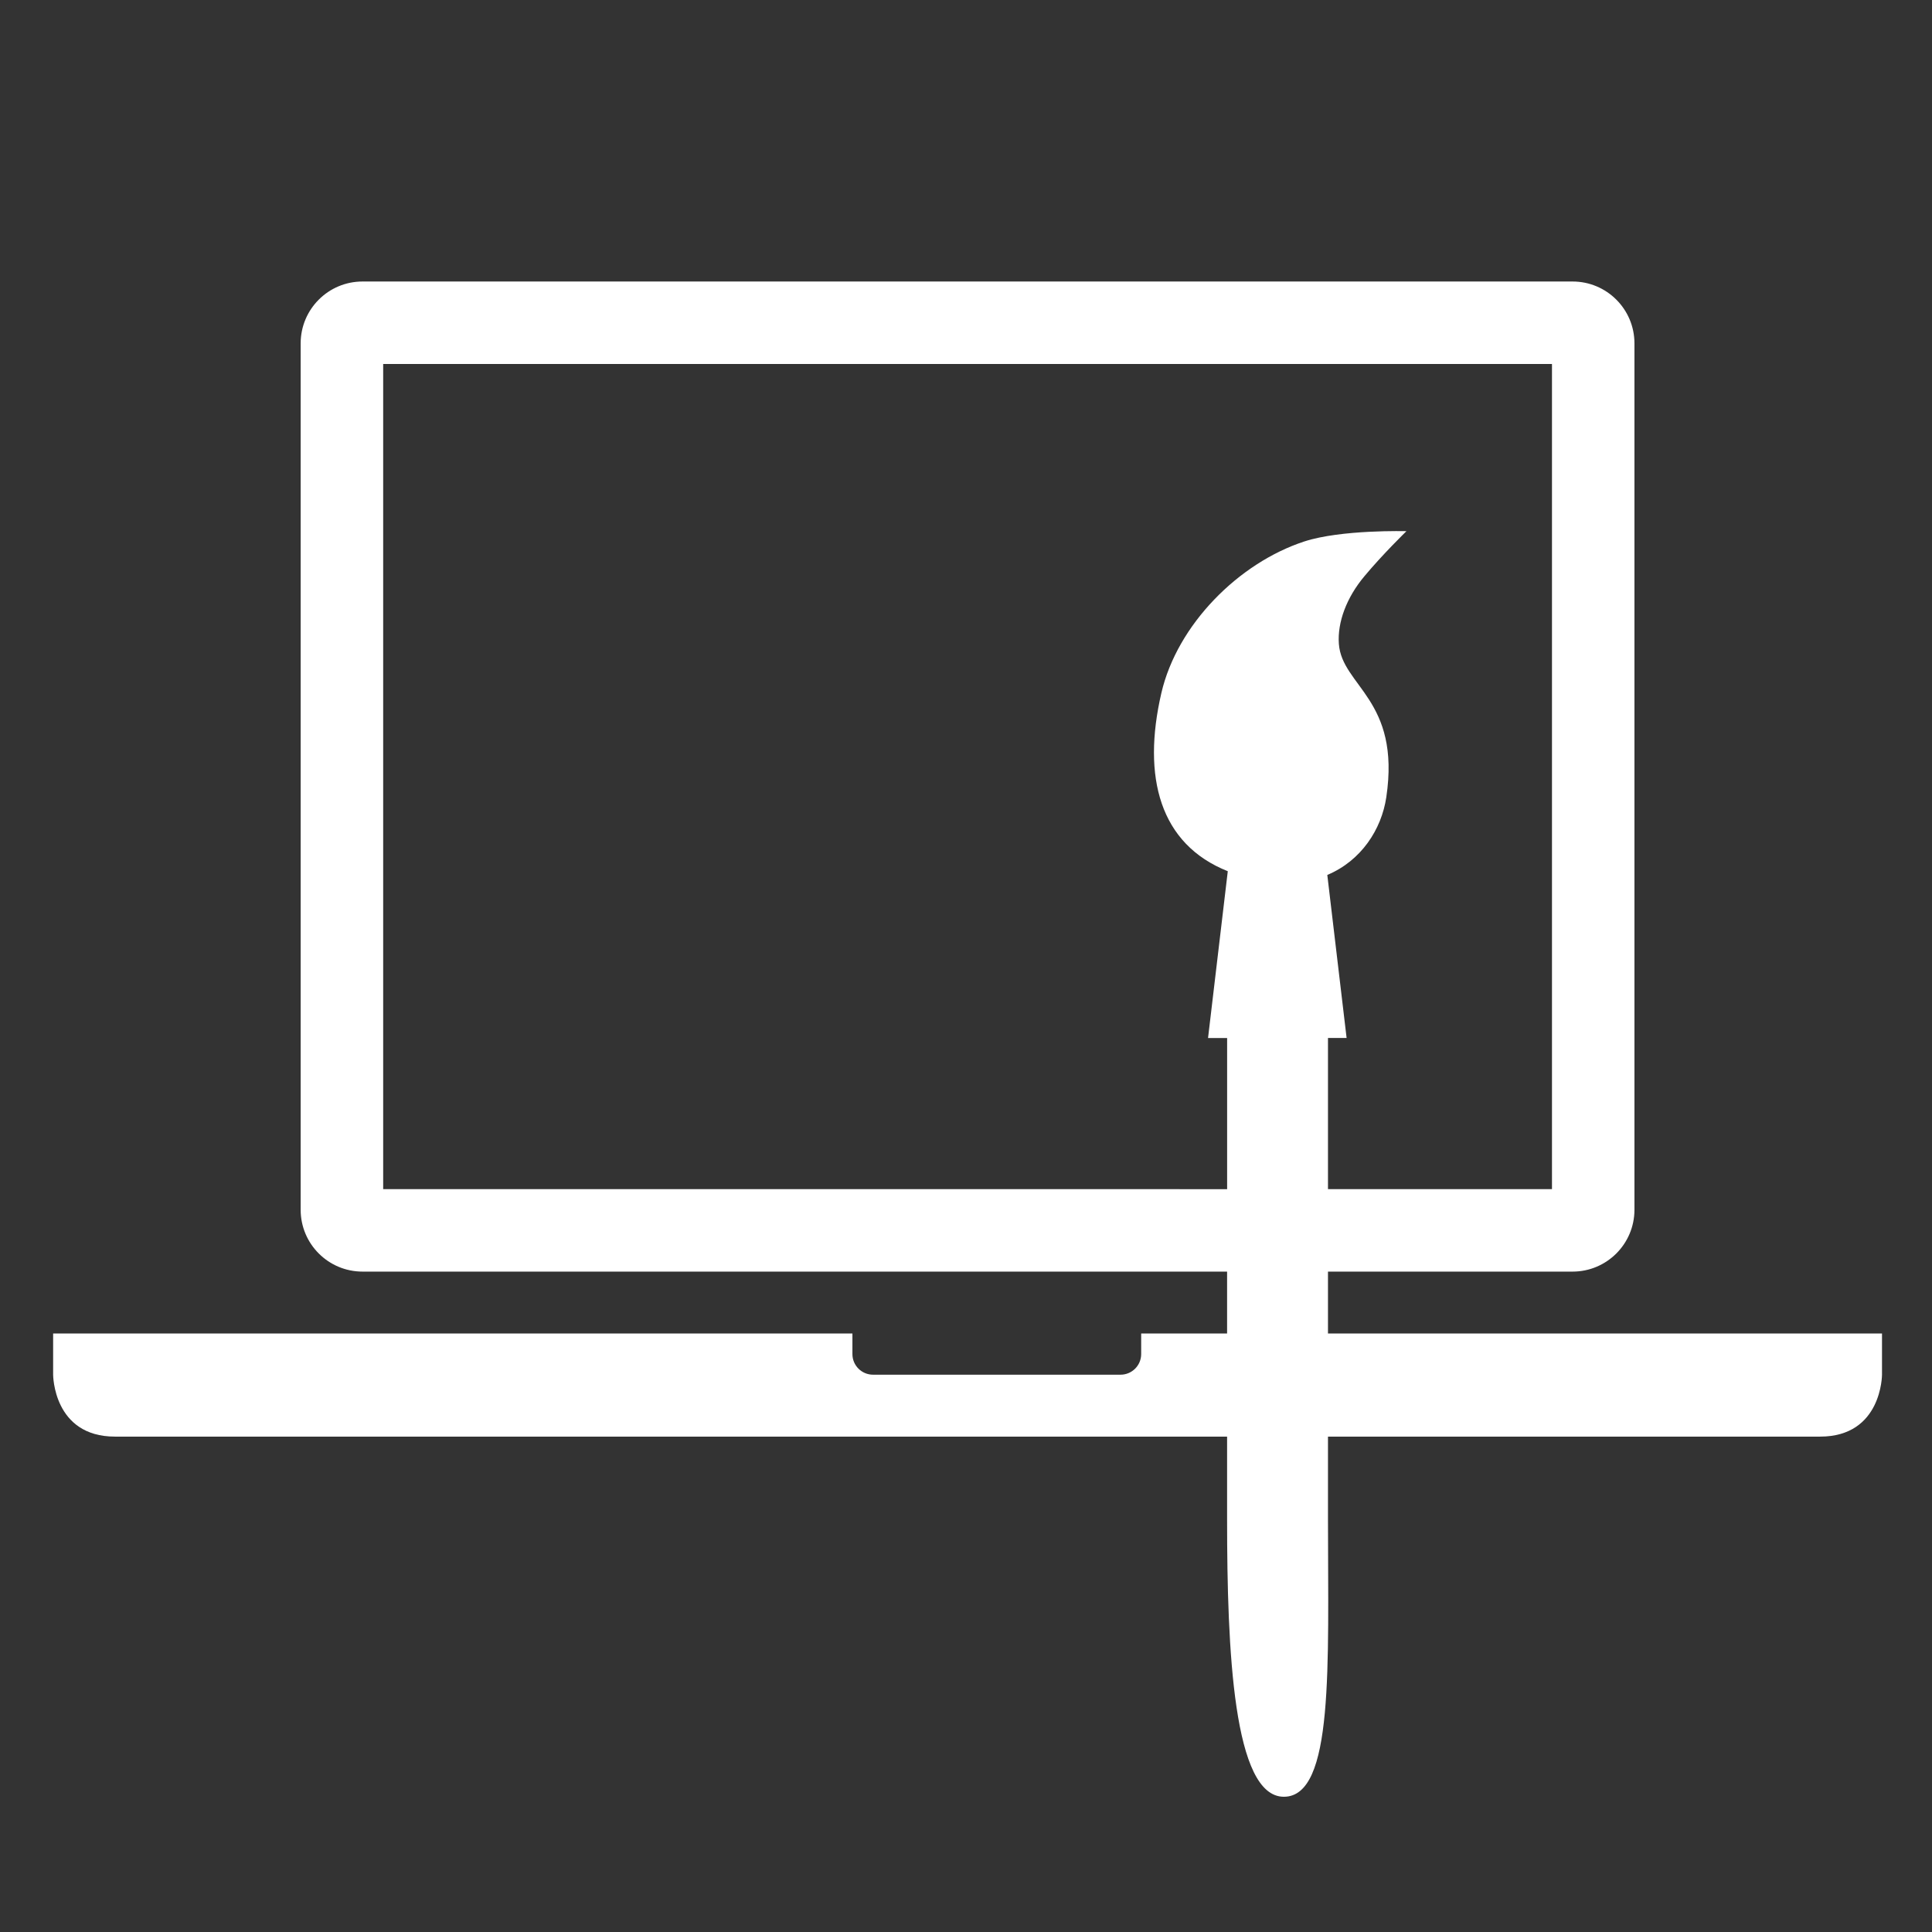 <svg xmlns="http://www.w3.org/2000/svg" width="100" height="100" viewBox="0 0 100 100"><rect x="0" y="0" width="100" height="100" fill="#333333" stroke="none"/><path fill="#FFF" d="M68.736 69.021v-3.203h12.66c1.77 0 3.203-1.435 3.203-3.202v-44.842c0-1.77-1.435-3.203-3.203-3.203h-62.631c-1.771 0-3.203 1.434-3.203 3.203v44.842c0 1.769 1.433 3.202 3.203 3.202h44.749v3.203h-4.447v1.066c0 .59-.478 1.067-1.068 1.067h-12.81c-.592 0-1.068-.479-1.068-1.067v-1.066h-41.371v2.135s0 3.203 3.203 3.203h57.561v4.291c0 6.798.327 14.35 2.938 14.35 2.61 0 2.284-6.797 2.284-14.35v-4.291h25.473c3.203 0 3.203-3.203 3.203-3.203v-2.135h-28.676zm-48.903-7.472v-42.708h60.497v42.708h-11.594v-7.824h.964l-.999-8.438c1.754-.736 2.805-2.354 3.054-4.024.752-5.052-2.301-5.747-2.456-7.941-.078-1.115.396-2.392 1.325-3.499.955-1.146 2.173-2.329 2.173-2.329s-3.371-.092-5.286.532c-3.391 1.108-6.577 4.299-7.399 7.845-1.008 4.351-.082 7.825 3.438 9.223l-1.022 8.634h.988v7.823l-43.683-.002z"/></svg>